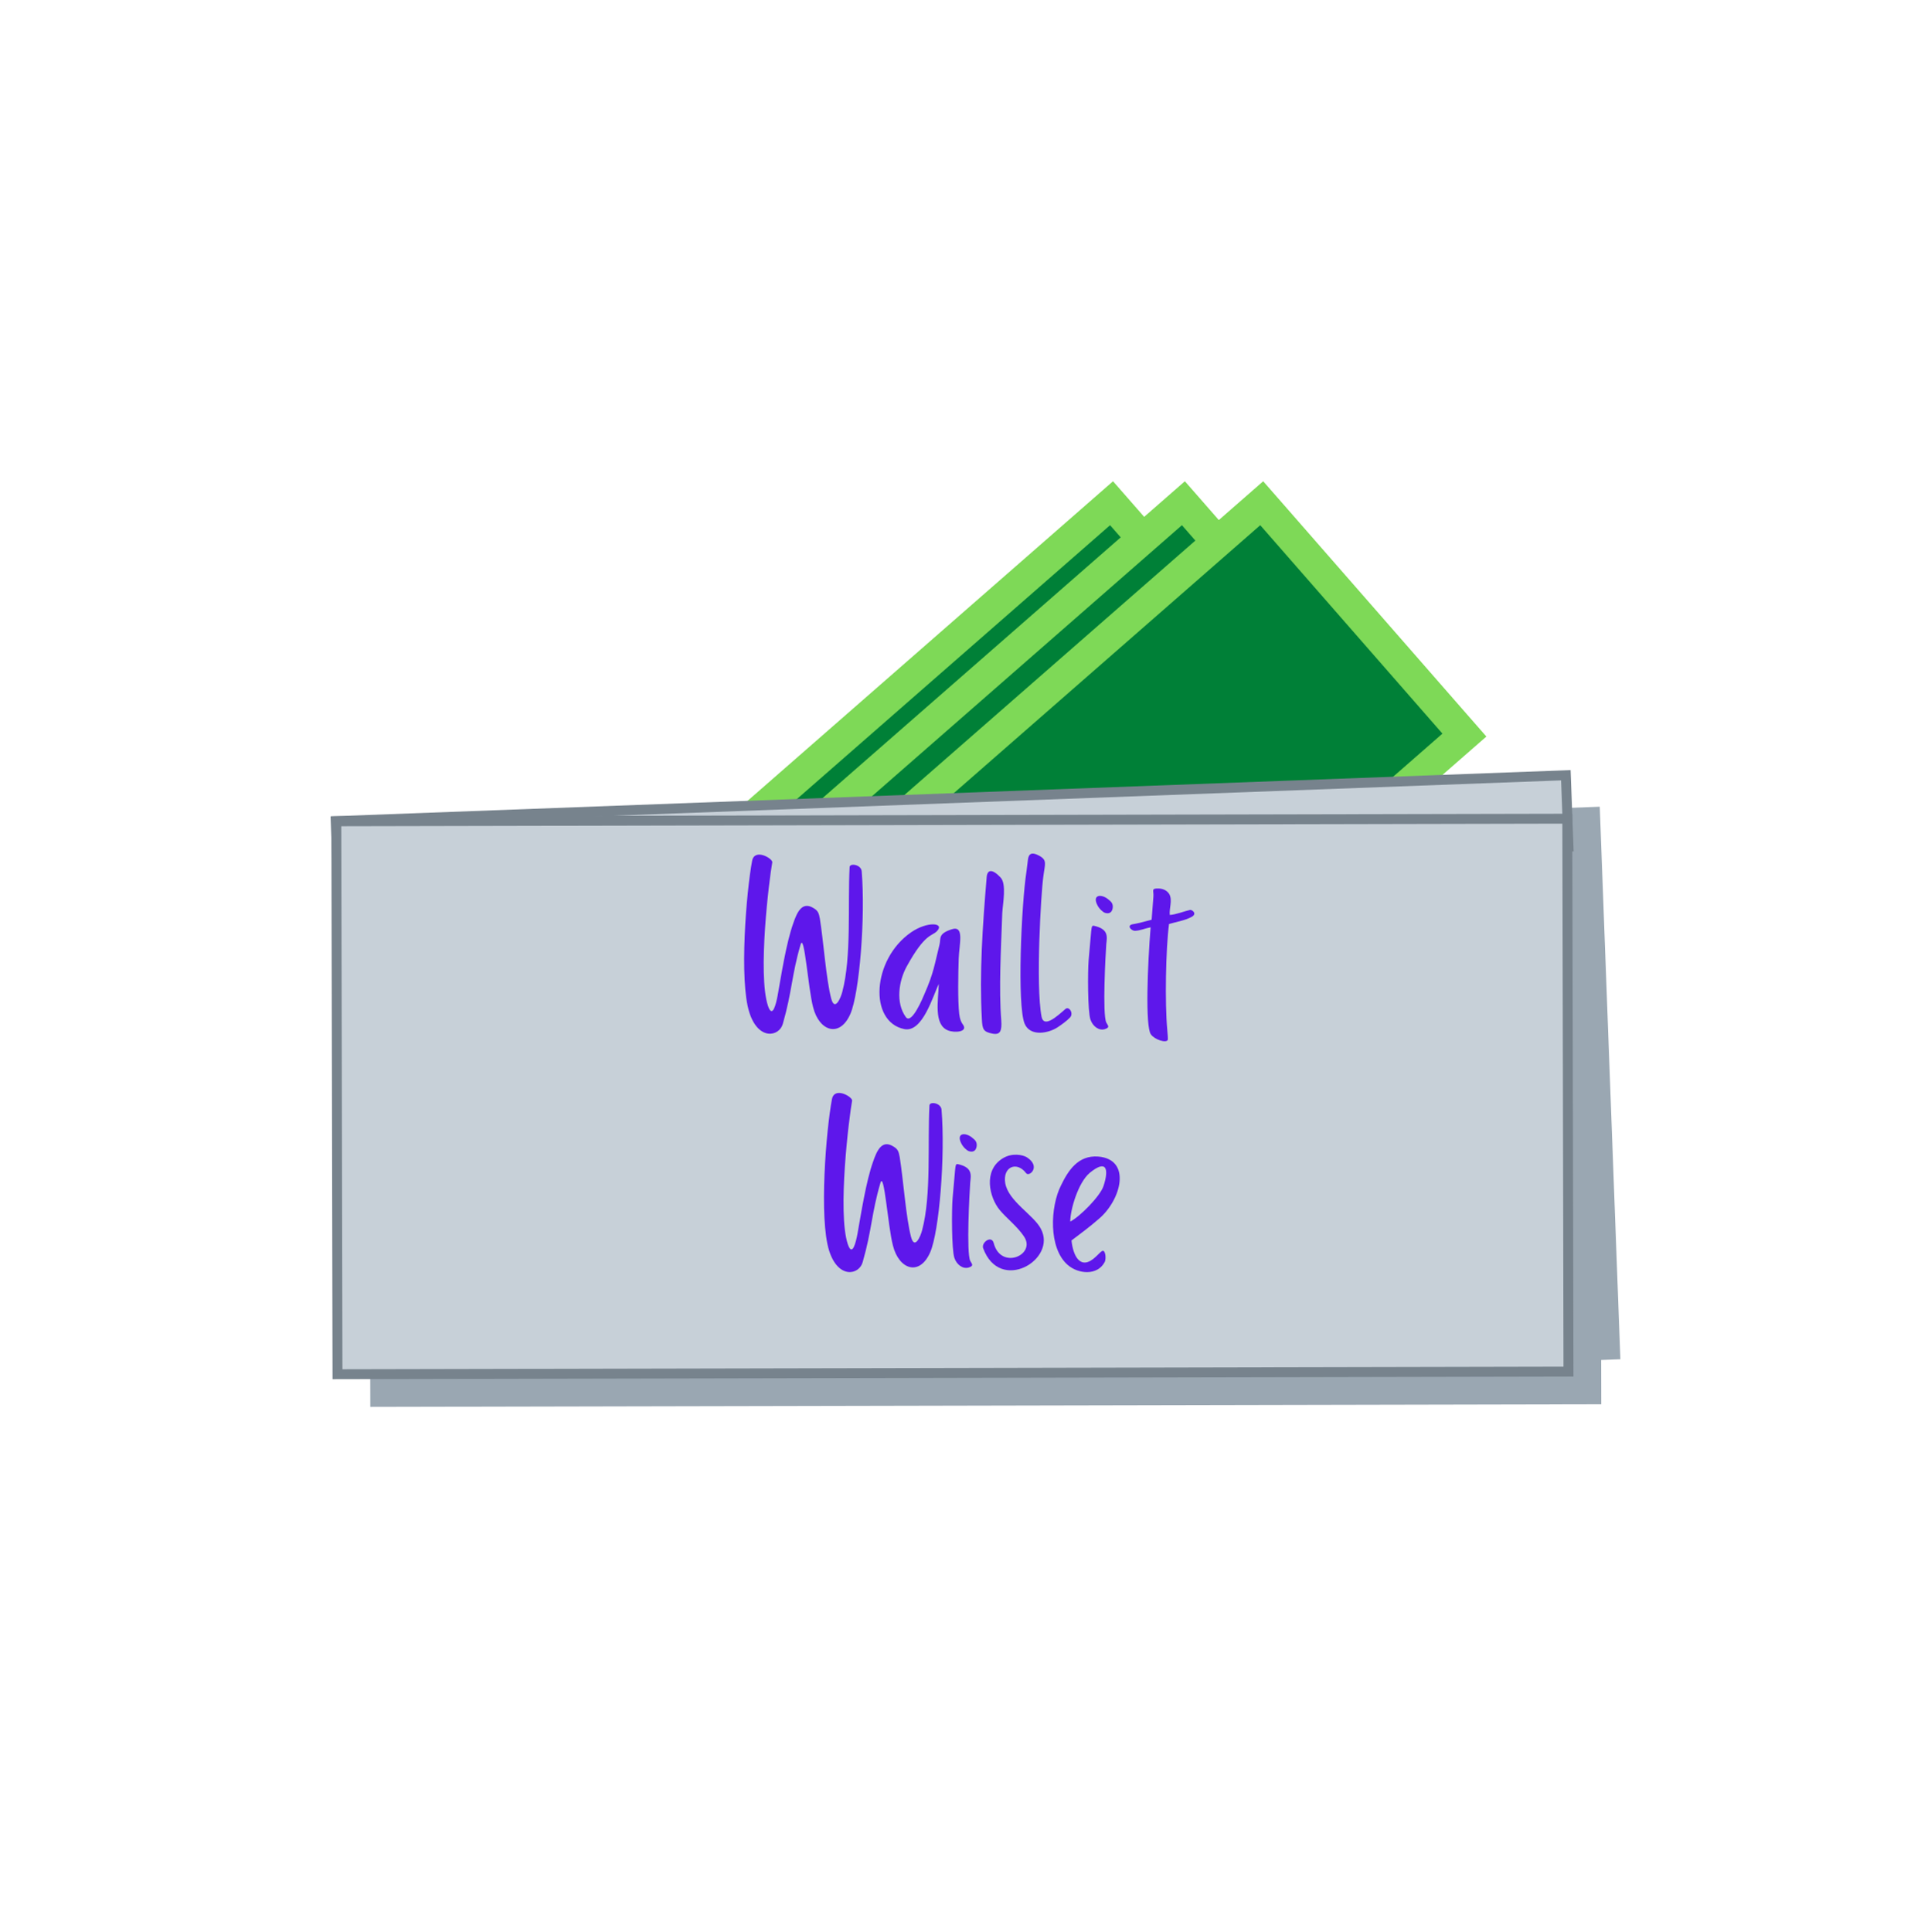 <?xml version="1.0" encoding="UTF-8"?>
<svg xmlns="http://www.w3.org/2000/svg" xmlns:xlink="http://www.w3.org/1999/xlink" width="224.88pt" height="225pt" viewBox="0 0 224.88 225" version="1.2">
<defs>
<g>
<symbol overflow="visible" id="glyph0-0">
<path style="stroke:none;" d="M 11.941 -4.285 C 11.766 -3.578 11.062 -1.938 10.648 -3.492 C 10.062 -5.691 9.742 -10.238 9.328 -12.793 C 9.211 -13.465 9.094 -13.73 8.598 -14.023 C 7.246 -14.875 6.66 -13.523 6.219 -12.234 C 5.398 -9.918 4.84 -6.25 4.402 -3.812 C 4.227 -2.906 3.812 -1.086 3.285 -2.641 C 2.055 -6.336 3.434 -17.457 3.785 -19.363 C 3.844 -19.805 1.73 -21.035 1.438 -19.539 C 0.762 -15.961 -0.09 -5.633 1.113 -1.879 C 2.172 1.438 4.605 0.938 5.016 -0.559 C 6.102 -4.344 6.043 -6.25 7.07 -9.742 C 7.512 -11.355 7.949 -4.723 8.539 -2.492 C 9.242 0.324 11.648 1.113 12.879 -1.703 C 13.938 -4.137 14.641 -12.91 14.199 -18.309 C 14.141 -19.102 12.82 -19.305 12.793 -18.805 C 12.559 -14.406 13.027 -8.363 11.941 -4.285 Z M 11.941 -4.285 "/>
</symbol>
<symbol overflow="visible" id="glyph0-1">
<path style="stroke:none;" d="M 3.695 -7.246 C 5.809 -11.09 6.602 -10.738 7.188 -11.324 C 8.188 -12.324 6.102 -12.527 4.195 -11.207 C -0.352 -8.066 -0.762 -0.793 3.402 0.059 C 5.547 0.5 6.746 -3.844 7.422 -5.191 C 7.363 -3.258 6.809 -0.469 8.48 0.207 C 9.242 0.527 10.914 0.41 10.211 -0.5 C 10.062 -0.703 9.887 -1.027 9.801 -1.703 C 9.625 -3.285 9.684 -6.367 9.742 -8.156 C 9.801 -9.859 10.445 -12.059 8.918 -11.559 C 7.305 -11.031 7.688 -10.504 7.512 -9.801 C 6.926 -7.453 6.836 -6.484 5.75 -4.02 C 5.605 -3.668 4.254 -0.383 3.578 -1.348 C 2.375 -3.023 2.758 -5.547 3.695 -7.246 Z M 3.695 -7.246 "/>
</symbol>
<symbol overflow="visible" id="glyph0-2">
<path style="stroke:none;" d="M 0.617 -1.086 C 0.676 0.09 0.793 0.383 1.848 0.586 C 2.758 0.762 2.965 0.293 2.875 -0.996 C 2.582 -4.637 2.848 -9.211 2.992 -13.438 C 3.051 -14.551 3.52 -16.84 2.789 -17.602 C 1.848 -18.602 1.23 -18.57 1.172 -17.574 C 0.703 -11.941 0.324 -6.512 0.617 -1.086 Z M 0.617 -1.086 "/>
</symbol>
<symbol overflow="visible" id="glyph0-3">
<path style="stroke:none;" d="M 2.965 -1.379 C 2.258 -4.988 2.906 -15.902 3.168 -17.691 C 3.344 -19.188 3.695 -19.629 2.582 -20.184 C 1.879 -20.539 1.469 -20.422 1.379 -19.688 C 1.32 -19.219 1.262 -18.777 1.203 -18.277 C 0.617 -14.492 0.09 -2.699 0.996 -0.559 C 1.645 0.969 3.785 0.559 4.871 -0.176 C 5.223 -0.41 5.926 -0.91 6.25 -1.262 C 6.746 -1.73 6.191 -2.641 5.75 -2.289 C 4.754 -1.41 3.227 -0.031 2.965 -1.379 Z M 2.965 -1.379 "/>
</symbol>
<symbol overflow="visible" id="glyph0-4">
<path style="stroke:none;" d="M 1.203 -11.969 C 0.938 -12.027 0.938 -11.793 0.879 -11.324 C 0.793 -10.297 0.676 -9.066 0.586 -8.008 C 0.469 -6.602 0.469 -2.023 0.793 -1.055 C 1.055 -0.266 1.789 0.293 2.492 0.059 C 3.109 -0.148 2.816 -0.352 2.641 -0.703 C 2.172 -1.645 2.551 -8.656 2.641 -9.859 C 2.73 -10.68 2.934 -11.59 1.203 -11.969 Z M 2.434 -13.496 C 3.344 -13.172 3.461 -14.082 3.375 -14.406 C 3.316 -14.641 3.199 -14.785 2.965 -14.965 C 2.141 -15.727 0.969 -15.637 1.586 -14.406 C 1.82 -13.906 2.289 -13.555 2.434 -13.496 Z M 2.434 -13.496 "/>
</symbol>
<symbol overflow="visible" id="glyph0-5">
<path style="stroke:none;" d="M 4.988 1.32 C 5.016 1.23 4.988 0.734 4.93 0.148 C 4.637 -2.965 4.754 -9.242 5.133 -12.176 C 5.898 -12.41 7.012 -12.586 7.746 -12.996 C 8.48 -13.379 7.805 -13.848 7.598 -13.82 C 7.043 -13.703 5.898 -13.262 5.223 -13.23 C 5.133 -13.996 5.547 -14.875 5.191 -15.609 C 4.957 -16.047 4.488 -16.285 3.961 -16.312 C 2.992 -16.344 3.375 -16.078 3.316 -15.375 L 3.109 -12.676 C 2.641 -12.559 2.199 -12.441 1.762 -12.324 C 1.348 -12.234 1.086 -12.176 0.879 -12.145 C 0.176 -12 0.734 -11.383 1.172 -11.383 C 1.82 -11.414 2.348 -11.676 2.992 -11.793 C 2.641 -7.539 2.348 -0.234 3.023 0.676 C 3.492 1.32 4.812 1.703 4.988 1.32 Z M 4.988 1.32 "/>
</symbol>
<symbol overflow="visible" id="glyph0-6">
<path style="stroke:none;" d="M 0.176 -2.199 C 2.113 3.141 8.859 -0.852 6.895 -4.461 C 6.043 -6.074 3.141 -7.629 2.758 -9.742 C 2.434 -11.676 4.109 -12.352 5.191 -10.914 C 5.547 -10.445 6.953 -11.676 5.281 -12.762 C 4.812 -13.055 3.551 -13.32 2.465 -12.645 C 0.148 -11.238 0.91 -8.066 2.113 -6.629 C 2.906 -5.664 4.168 -4.723 4.957 -3.52 C 6.367 -1.379 2.23 0.41 1.41 -2.789 C 1.145 -3.727 -0.031 -2.848 0.176 -2.199 Z M 0.176 -2.199 "/>
</symbol>
<symbol overflow="visible" id="glyph0-7">
<path style="stroke:none;" d="M 2.523 -5.281 C 2.523 -6.66 3.434 -9.801 4.781 -10.945 C 6.777 -12.586 7.043 -11.383 6.395 -9.418 C 6.016 -8.246 3.637 -5.84 2.523 -5.281 Z M 2.668 -3.082 C 3.785 -3.93 4.754 -4.637 5.867 -5.605 C 8.48 -7.832 9.684 -12.527 5.781 -12.852 C 3.434 -13.027 2.289 -11.238 1.438 -9.477 C 0.207 -7.043 -0.059 -2.172 2.258 -0.207 C 3.461 0.82 5.691 1.055 6.543 -0.586 C 6.719 -0.969 6.629 -1.906 6.309 -1.879 C 6.133 -1.848 5.867 -1.527 5.516 -1.203 C 3.695 0.527 2.848 -1.32 2.668 -3.082 Z M 2.668 -3.082 "/>
</symbol>
</g>
</defs>
<g id="surface1">
<path style=" stroke:none;fill-rule:nonzero;fill:rgb(0%,50.2%,21.57%);fill-opacity:1;" d="M 129.449 58.598 L 153.059 85.594 L 78.613 150.688 L 55.004 123.691 Z M 129.449 58.598 "/>
<path style=" stroke:none;fill-rule:nonzero;fill:rgb(49.409%,85.1%,34.119%);fill-opacity:1;" d="M 78.785 148.133 L 81.172 150.859 L 78.441 153.246 L 76.055 150.52 Z M 126.891 58.426 L 129.277 61.156 L 57.562 123.859 L 55.176 121.133 Z M 55.176 121.133 L 57.562 123.859 L 54.832 126.25 L 52.445 123.52 Z M 150.5 85.426 L 152.887 88.152 L 81.172 150.859 L 78.785 148.133 Z M 57.562 123.859 L 78.785 148.133 L 76.055 150.52 L 54.832 126.25 Z M 153.23 83.039 L 155.617 85.766 L 152.887 88.152 L 150.5 85.426 Z M 129.621 56.039 L 132.008 58.766 L 129.277 61.156 L 126.891 58.426 Z M 132.008 58.766 L 153.23 83.039 L 150.5 85.426 L 129.277 61.156 Z M 132.008 58.766 "/>
<path style=" stroke:none;fill-rule:nonzero;fill:rgb(0%,50.2%,21.57%);fill-opacity:1;" d="M 137.816 58.598 L 161.422 85.594 L 86.977 150.688 L 63.371 123.691 Z M 137.816 58.598 "/>
<path style=" stroke:none;fill-rule:nonzero;fill:rgb(49.409%,85.1%,34.119%);fill-opacity:1;" d="M 87.148 148.133 L 89.535 150.859 L 86.805 153.246 L 84.418 150.52 Z M 135.258 58.426 L 137.645 61.156 L 65.93 123.859 L 63.543 121.133 Z M 63.543 121.133 L 65.93 123.859 L 63.199 126.25 L 60.812 123.52 Z M 158.863 85.426 L 161.25 88.152 L 89.535 150.859 L 87.148 148.133 Z M 65.93 123.859 L 87.148 148.133 L 84.418 150.52 L 63.199 126.25 Z M 161.594 83.039 L 163.98 85.766 L 161.25 88.152 L 158.863 85.426 Z M 137.988 56.039 L 140.375 58.766 L 137.645 61.156 L 135.258 58.426 Z M 140.375 58.766 L 161.594 83.039 L 158.863 85.426 L 137.645 61.156 Z M 140.375 58.766 "/>
<path style=" stroke:none;fill-rule:nonzero;fill:rgb(0%,50.2%,21.57%);fill-opacity:1;" d="M 146.938 58.598 L 170.543 85.594 L 96.098 150.688 L 72.492 123.691 Z M 146.938 58.598 "/>
<path style=" stroke:none;fill-rule:nonzero;fill:rgb(49.409%,85.1%,34.119%);fill-opacity:1;" d="M 96.27 148.133 L 98.656 150.859 L 95.926 153.246 L 93.539 150.52 Z M 144.379 58.426 L 146.766 61.156 L 75.051 123.859 L 72.664 121.133 Z M 72.664 121.133 L 75.051 123.859 L 72.32 126.25 L 69.934 123.52 Z M 167.984 85.426 L 170.371 88.152 L 98.656 150.859 L 96.27 148.133 Z M 75.051 123.859 L 96.27 148.133 L 93.539 150.52 L 72.32 126.25 Z M 170.715 83.039 L 173.102 85.766 L 170.371 88.152 L 167.984 85.426 Z M 147.109 56.039 L 149.496 58.766 L 146.766 61.156 L 144.379 58.426 Z M 149.496 58.766 L 170.715 83.039 L 167.984 85.426 L 146.766 61.156 Z M 149.496 58.766 "/>
<path style=" stroke:none;fill-rule:nonzero;fill:rgb(60.39%,65.489%,69.8%);fill-opacity:1;" d="M 43.047 99.281 L 186.305 93.938 L 188.707 158.277 L 45.449 163.625 Z M 43.047 99.281 "/>
<path style=" stroke:none;fill-rule:nonzero;fill:rgb(78.04%,81.569%,84.709%);fill-opacity:1;" d="M 39.098 95.617 L 182.355 90.273 L 184.754 154.613 L 41.496 159.957 Z M 39.098 95.617 "/>
<path style=" stroke:none;fill-rule:nonzero;fill:rgb(46.669%,51.369%,55.289%);fill-opacity:1;" d="M 185.355 155.168 L 40.941 160.555 L 38.496 95.062 L 182.91 89.672 Z M 42.051 159.359 L 184.156 154.059 L 181.801 90.871 L 39.695 96.172 Z M 42.051 159.359 "/>
<path style=" stroke:none;fill-rule:nonzero;fill:rgb(60.39%,65.489%,69.8%);fill-opacity:1;" d="M 42.988 99.438 L 186.344 99.133 L 186.48 163.52 L 43.125 163.824 Z M 42.988 99.438 "/>
<path style=" stroke:none;fill-rule:nonzero;fill:rgb(78.04%,81.569%,84.709%);fill-opacity:1;" d="M 39.168 95.633 L 182.523 95.332 L 182.66 159.719 L 39.305 160.02 Z M 39.168 95.633 "/>
<path style=" stroke:none;fill-rule:nonzero;fill:rgb(46.669%,51.369%,55.289%);fill-opacity:1;" d="M 183.242 160.293 L 38.727 160.598 L 38.59 95.059 L 183.102 94.754 Z M 39.879 159.441 L 182.082 159.141 L 181.949 95.91 L 39.746 96.211 Z M 39.879 159.441 "/>
<g style="fill:rgb(36.859%,9.019%,92.159%);fill-opacity:1;">
  <use xlink:href="#glyph0-0" x="86.153" y="119.772"/>
</g>
<g style="fill:rgb(36.859%,9.019%,92.159%);fill-opacity:1;">
  <use xlink:href="#glyph0-1" x="101.906" y="119.772"/>
</g>
<g style="fill:rgb(36.859%,9.019%,92.159%);fill-opacity:1;">
  <use xlink:href="#glyph0-2" x="113.729" y="119.772"/>
</g>
<g style="fill:rgb(36.859%,9.019%,92.159%);fill-opacity:1;">
  <use xlink:href="#glyph0-3" x="118.335" y="119.772"/>
</g>
<g style="fill:rgb(36.859%,9.019%,92.159%);fill-opacity:1;">
  <use xlink:href="#glyph0-4" x="126.197" y="119.772"/>
</g>
<g style="fill:rgb(36.859%,9.019%,92.159%);fill-opacity:1;">
  <use xlink:href="#glyph0-5" x="131.008" y="119.772"/>
</g>
<g style="fill:rgb(36.859%,9.019%,92.159%);fill-opacity:1;">
  <use xlink:href="#glyph0-0" x="95.45" y="147.527"/>
</g>
<g style="fill:rgb(36.859%,9.019%,92.159%);fill-opacity:1;">
  <use xlink:href="#glyph0-4" x="110.352" y="147.527"/>
</g>
<g style="fill:rgb(36.859%,9.019%,92.159%);fill-opacity:1;">
  <use xlink:href="#glyph0-6" x="114.312" y="147.527"/>
</g>
<g style="fill:rgb(36.859%,9.019%,92.159%);fill-opacity:1;">
  <use xlink:href="#glyph0-7" x="122.116" y="147.527"/>
</g>
</g>
</svg>
